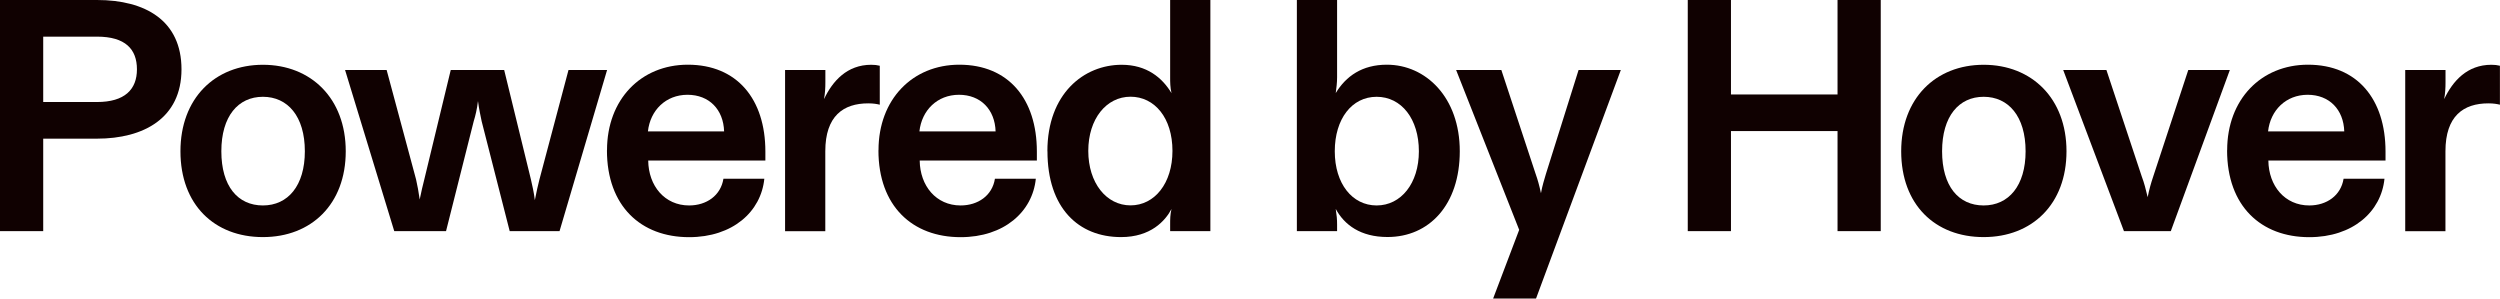 <?xml version="1.0" encoding="UTF-8"?>
<svg id="Layer_1" xmlns="http://www.w3.org/2000/svg" version="1.1" viewBox="0 0 335 40">
  <!-- Generator: Adobe Illustrator 29.0.1, SVG Export Plug-In . SVG Version: 2.1.0 Build 192)  -->
  <defs>
    <style>
      .st0 {
        fill: #100101;
      }
    </style>
  </defs>
  <path class="st0" d="M0,0h13c6.46,0,11.32,2.74,11.32,9.29s-5.08,9.29-11.32,9.29h-7.21v12.39H0V0ZM18.35,9.29c0-2.7-1.55-4.38-5.35-4.38h-7.21v8.76h7.21c3.71,0,5.35-1.68,5.35-4.38Z"/>
  <path class="st0" d="M24.18,20.27c0-7.08,4.6-11.59,11.05-11.59s11.1,4.51,11.1,11.59-4.6,11.5-11.1,11.5-11.05-4.34-11.05-11.5ZM40.85,20.27c0-4.69-2.3-7.3-5.62-7.3s-5.57,2.61-5.57,7.3,2.21,7.26,5.57,7.26,5.62-2.65,5.62-7.26Z"/>
  <path class="st0" d="M46.24,9.38h5.57l3.94,14.65c.18.8.35,1.68.49,2.7.22-1.02.4-1.9.62-2.7l3.54-14.65h7.16l3.58,14.65c.18.84.4,1.68.53,2.79.22-1.11.4-1.95.62-2.79l3.89-14.65h5.17l-6.37,21.59h-6.68l-3.76-14.73c-.13-.66-.35-1.59-.49-2.7-.13,1.11-.35,1.99-.57,2.7l-3.71,14.73h-6.94l-6.59-21.59Z"/>
  <path class="st0" d="M81.34,20.13c0-6.81,4.55-11.46,10.83-11.46,6.59,0,10.39,4.6,10.39,11.64v1.2h-15.7c.04,3.41,2.21,6.02,5.48,6.02,2.34,0,4.24-1.33,4.6-3.58h5.48c-.44,4.42-4.24,7.83-10.08,7.83-6.46,0-11.01-4.16-11.01-11.64ZM92.13,12.7c-2.92,0-5,2.08-5.31,4.91h10.21c-.09-2.92-1.99-4.91-4.91-4.91Z"/>
  <path class="st0" d="M105.21,9.38h5.39v1.64c0,.8-.04,1.46-.18,2.26,1.15-2.43,3.09-4.6,6.32-4.6.44,0,.8.04,1.15.13v5.22c-.35-.09-.84-.18-1.55-.18-3.32,0-5.75,1.68-5.75,6.42v10.71h-5.39V9.38Z"/>
  <path class="st0" d="M117.72,20.13c0-6.81,4.55-11.46,10.83-11.46,6.59,0,10.39,4.6,10.39,11.64v1.2h-15.7c.04,3.41,2.21,6.02,5.48,6.02,2.34,0,4.25-1.33,4.6-3.58h5.48c-.44,4.42-4.25,7.83-10.08,7.83-6.46,0-11.01-4.16-11.01-11.64ZM128.51,12.7c-2.92,0-5,2.08-5.31,4.91h10.21c-.09-2.92-1.99-4.91-4.91-4.91Z"/>
  <path class="st0" d="M140.35,20.27c0-7.74,4.91-11.59,9.95-11.59,3.36,0,5.44,1.73,6.68,3.8-.18-.8-.18-1.46-.18-2.12V0h5.39v30.97h-5.39v-.88c0-.75,0-1.33.18-2.08-.84,1.59-2.79,3.76-6.76,3.76-5.7,0-9.86-3.89-9.86-11.5ZM157.11,20.22c0-4.42-2.39-7.26-5.62-7.26s-5.66,2.96-5.66,7.26,2.43,7.3,5.66,7.3,5.62-2.96,5.62-7.3Z"/>
  <path class="st0" d="M178.99,28.01c.13.84.18,1.37.18,2.08v.88h-5.39V0h5.39v10.35c0,.75-.09,1.42-.18,2.12,1.37-2.26,3.54-3.8,6.85-3.8,5.22,0,9.77,4.38,9.77,11.59s-4.11,11.5-9.68,11.5c-3.63,0-5.79-1.64-6.94-3.76ZM190.13,20.27c0-4.34-2.34-7.3-5.66-7.3s-5.61,2.96-5.61,7.3,2.34,7.26,5.61,7.26,5.66-2.96,5.66-7.26Z"/>
  <path class="st0" d="M203.57,30.8l-8.45-21.42h6.06l4.6,13.94c.27.75.49,1.55.71,2.57.18-1.02.44-1.81.66-2.57l4.38-13.94h5.66l-11.36,30.62h-5.75l3.49-9.2Z"/>
  <path class="st0" d="M226.16,0h5.79v12.66h14.28V0h5.79v30.97h-5.79v-13.41h-14.28v13.41h-5.79V0Z"/>
  <path class="st0" d="M254.76,20.27c0-7.08,4.6-11.59,11.05-11.59s11.1,4.51,11.1,11.59-4.6,11.5-11.1,11.5-11.05-4.34-11.05-11.5ZM271.43,20.27c0-4.69-2.3-7.3-5.62-7.3s-5.57,2.61-5.57,7.3,2.21,7.26,5.57,7.26,5.62-2.65,5.62-7.26Z"/>
  <path class="st0" d="M276.47,9.38h5.79l4.73,14.25c.35.93.53,1.68.8,2.79.22-1.11.44-1.86.75-2.79l4.69-14.25h5.57l-7.91,21.59h-6.28l-8.14-21.59Z"/>
  <path class="st0" d="M298.44,20.13c0-6.81,4.55-11.46,10.83-11.46,6.59,0,10.39,4.6,10.39,11.64v1.2h-15.7c.04,3.41,2.21,6.02,5.48,6.02,2.34,0,4.24-1.33,4.6-3.58h5.48c-.44,4.42-4.24,7.83-10.08,7.83-6.46,0-11.01-4.16-11.01-11.64ZM309.23,12.7c-2.92,0-5,2.08-5.31,4.91h10.21c-.09-2.92-1.99-4.91-4.91-4.91Z"/>
  <path class="st0" d="M322.31,9.38h5.39v1.64c0,.8-.04,1.46-.18,2.26,1.15-2.43,3.09-4.6,6.32-4.6.44,0,.8.04,1.15.13v5.22c-.35-.09-.84-.18-1.55-.18-3.32,0-5.75,1.68-5.75,6.42v10.71h-5.39V9.38Z"/>
</svg>